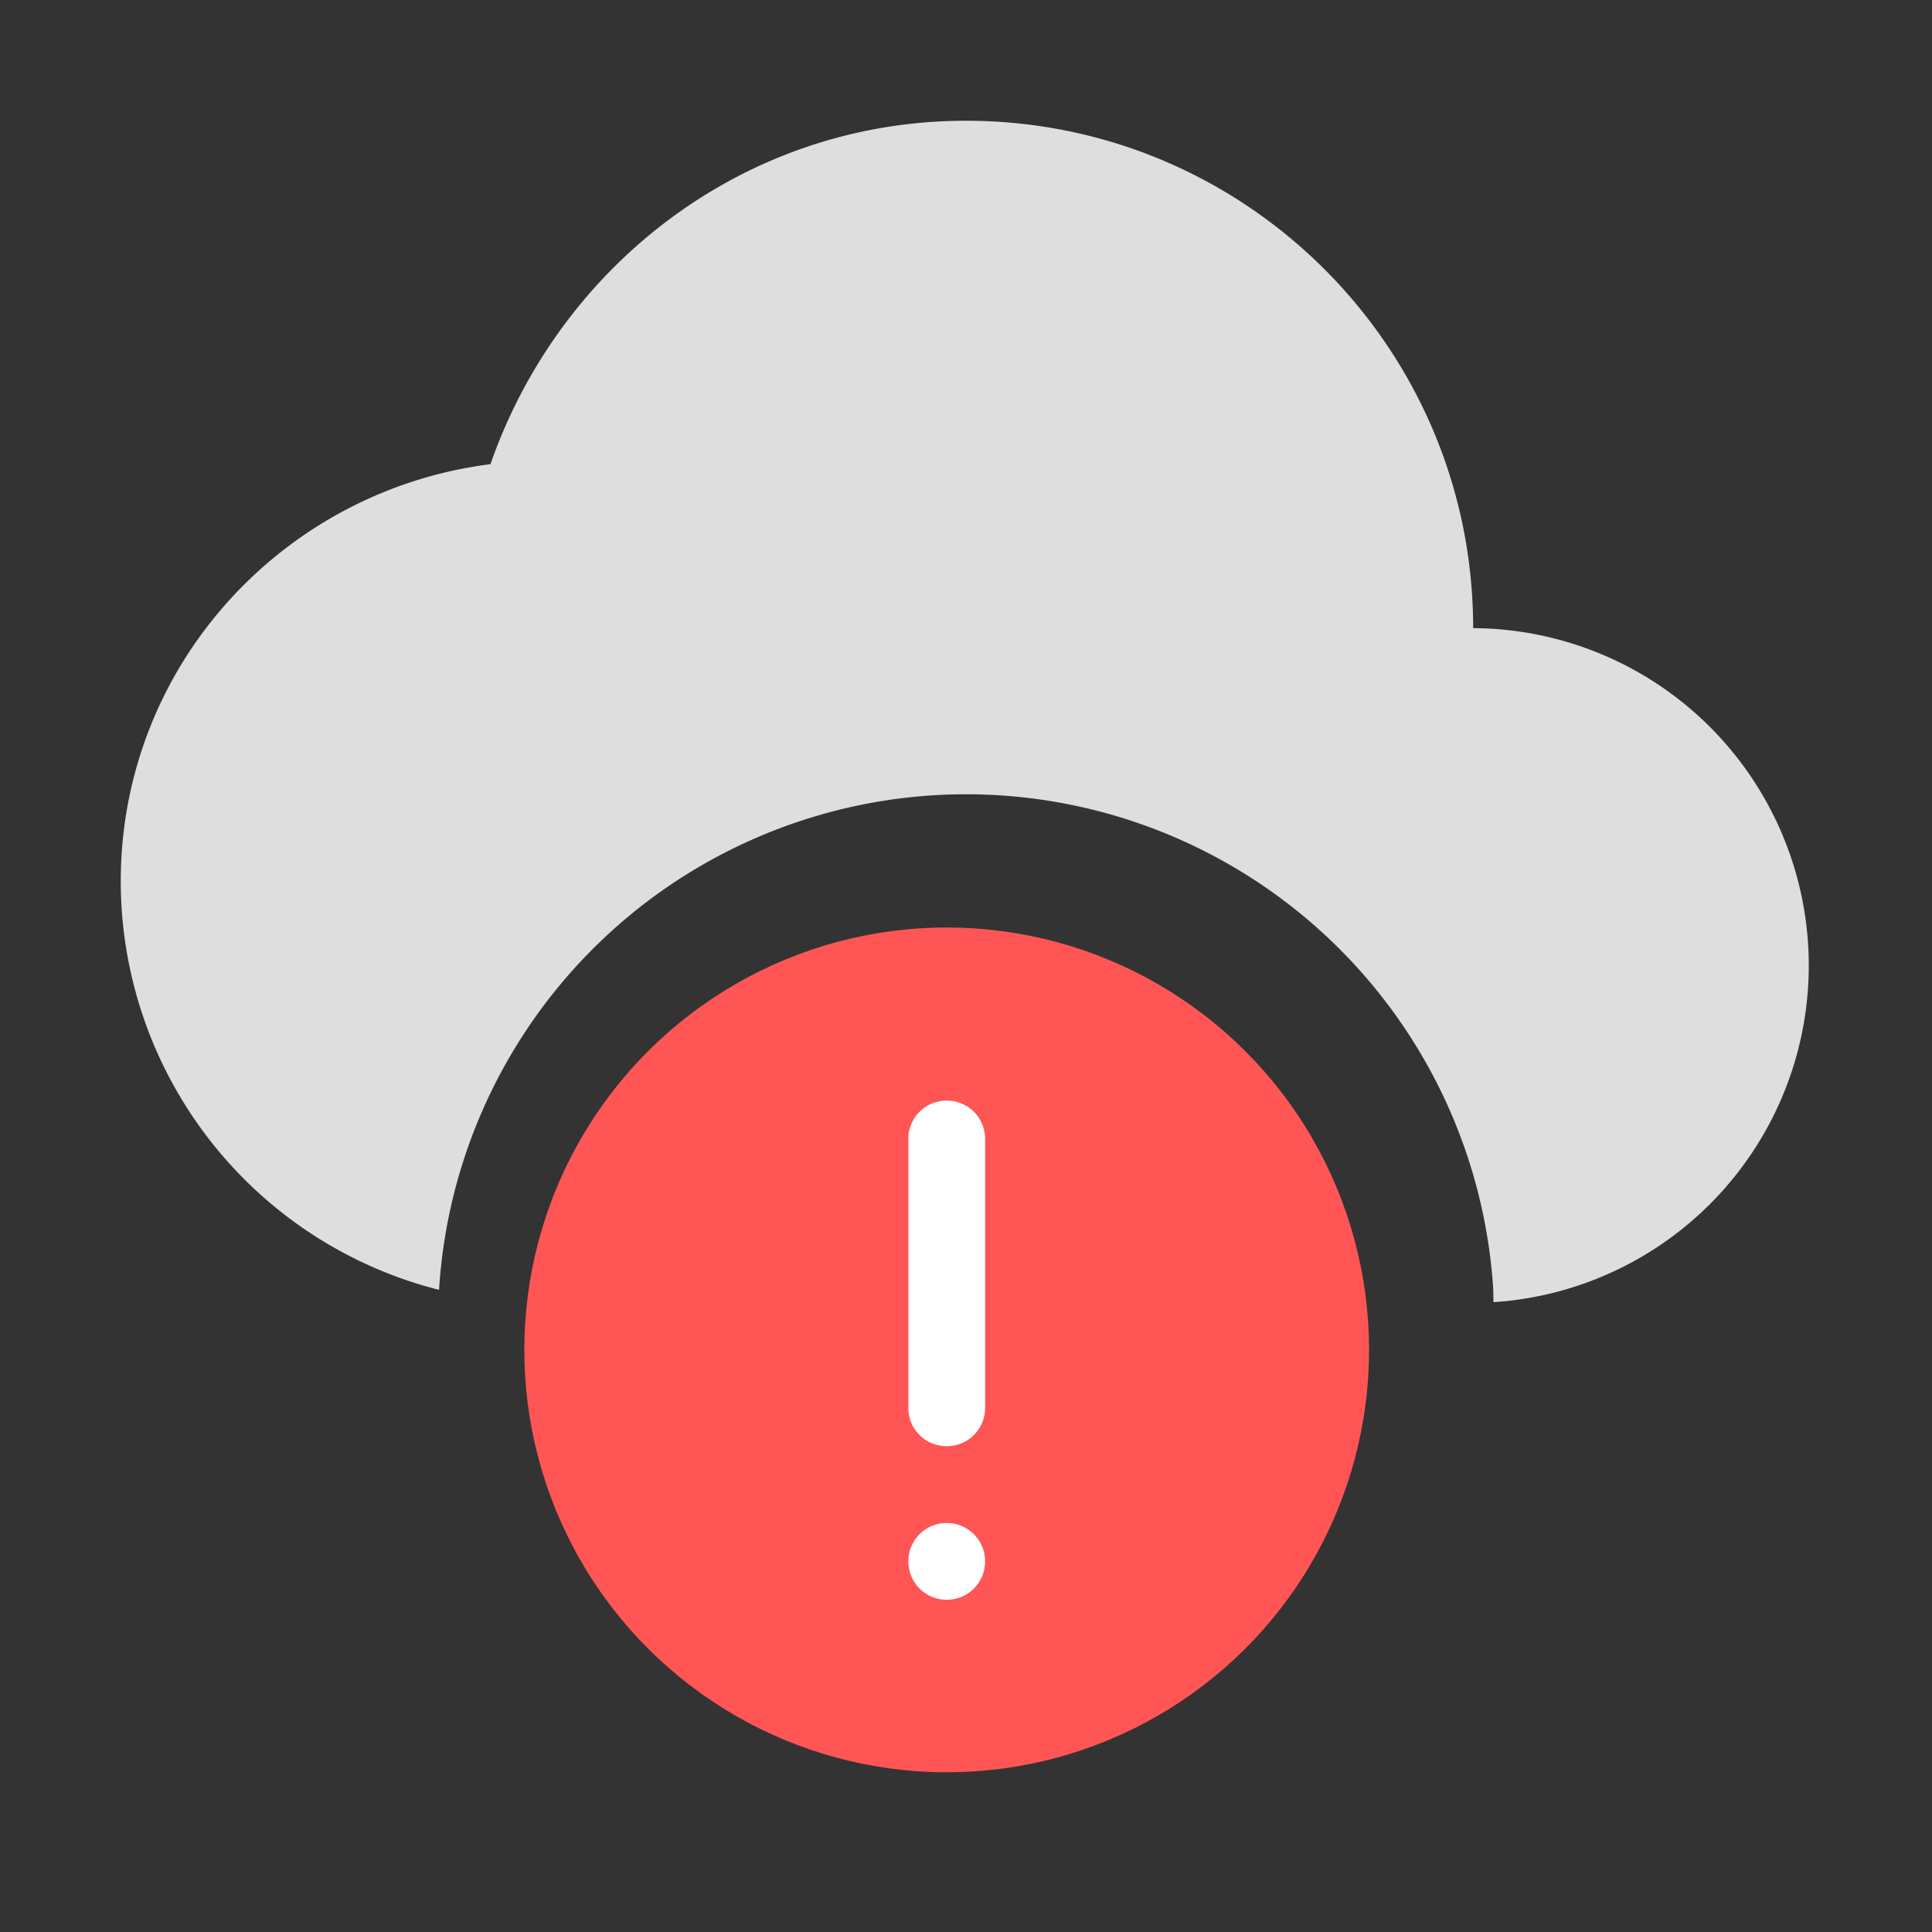 <svg width="16" height="16" xmlns="http://www.w3.org/2000/svg"><rect width="100%" height="100%" fill="#333333" stroke="none"/><path d="M8 1C6.164 1 4.633 2.202 4.062 3.844 2.34 4.062 1 5.518 1 7.3a3.493 3.493 0 002.636 3.382 4.375 4.375 0 014.081-4.095 4.375 4.375 0 014.649 4.084 4.375 4.375 0 01.002.113 2.794 2.794 0 00-.168-5.582C12.2 2.882 10.32 1 8 1z" fill="#dedede"/><g transform="translate(-266.06 211.76) scale(.583)"><circle transform="rotate(-93.69)" cx="313.1" cy="490.98" r="6" fill="#f55"/><path d="M469.81-347.59a.541.541 0 00-.543.543v3.822c0 .302.242.543.543.543h.004a.541.541 0 00.543-.543v-3.822a.541.541 0 00-.543-.543zm.002 6a.543.543 0 00-.545.545c0 .302.243.545.545.545a.543.543 0 00.545-.545.543.543 0 00-.545-.545z" fill="#fff"/></g></svg>